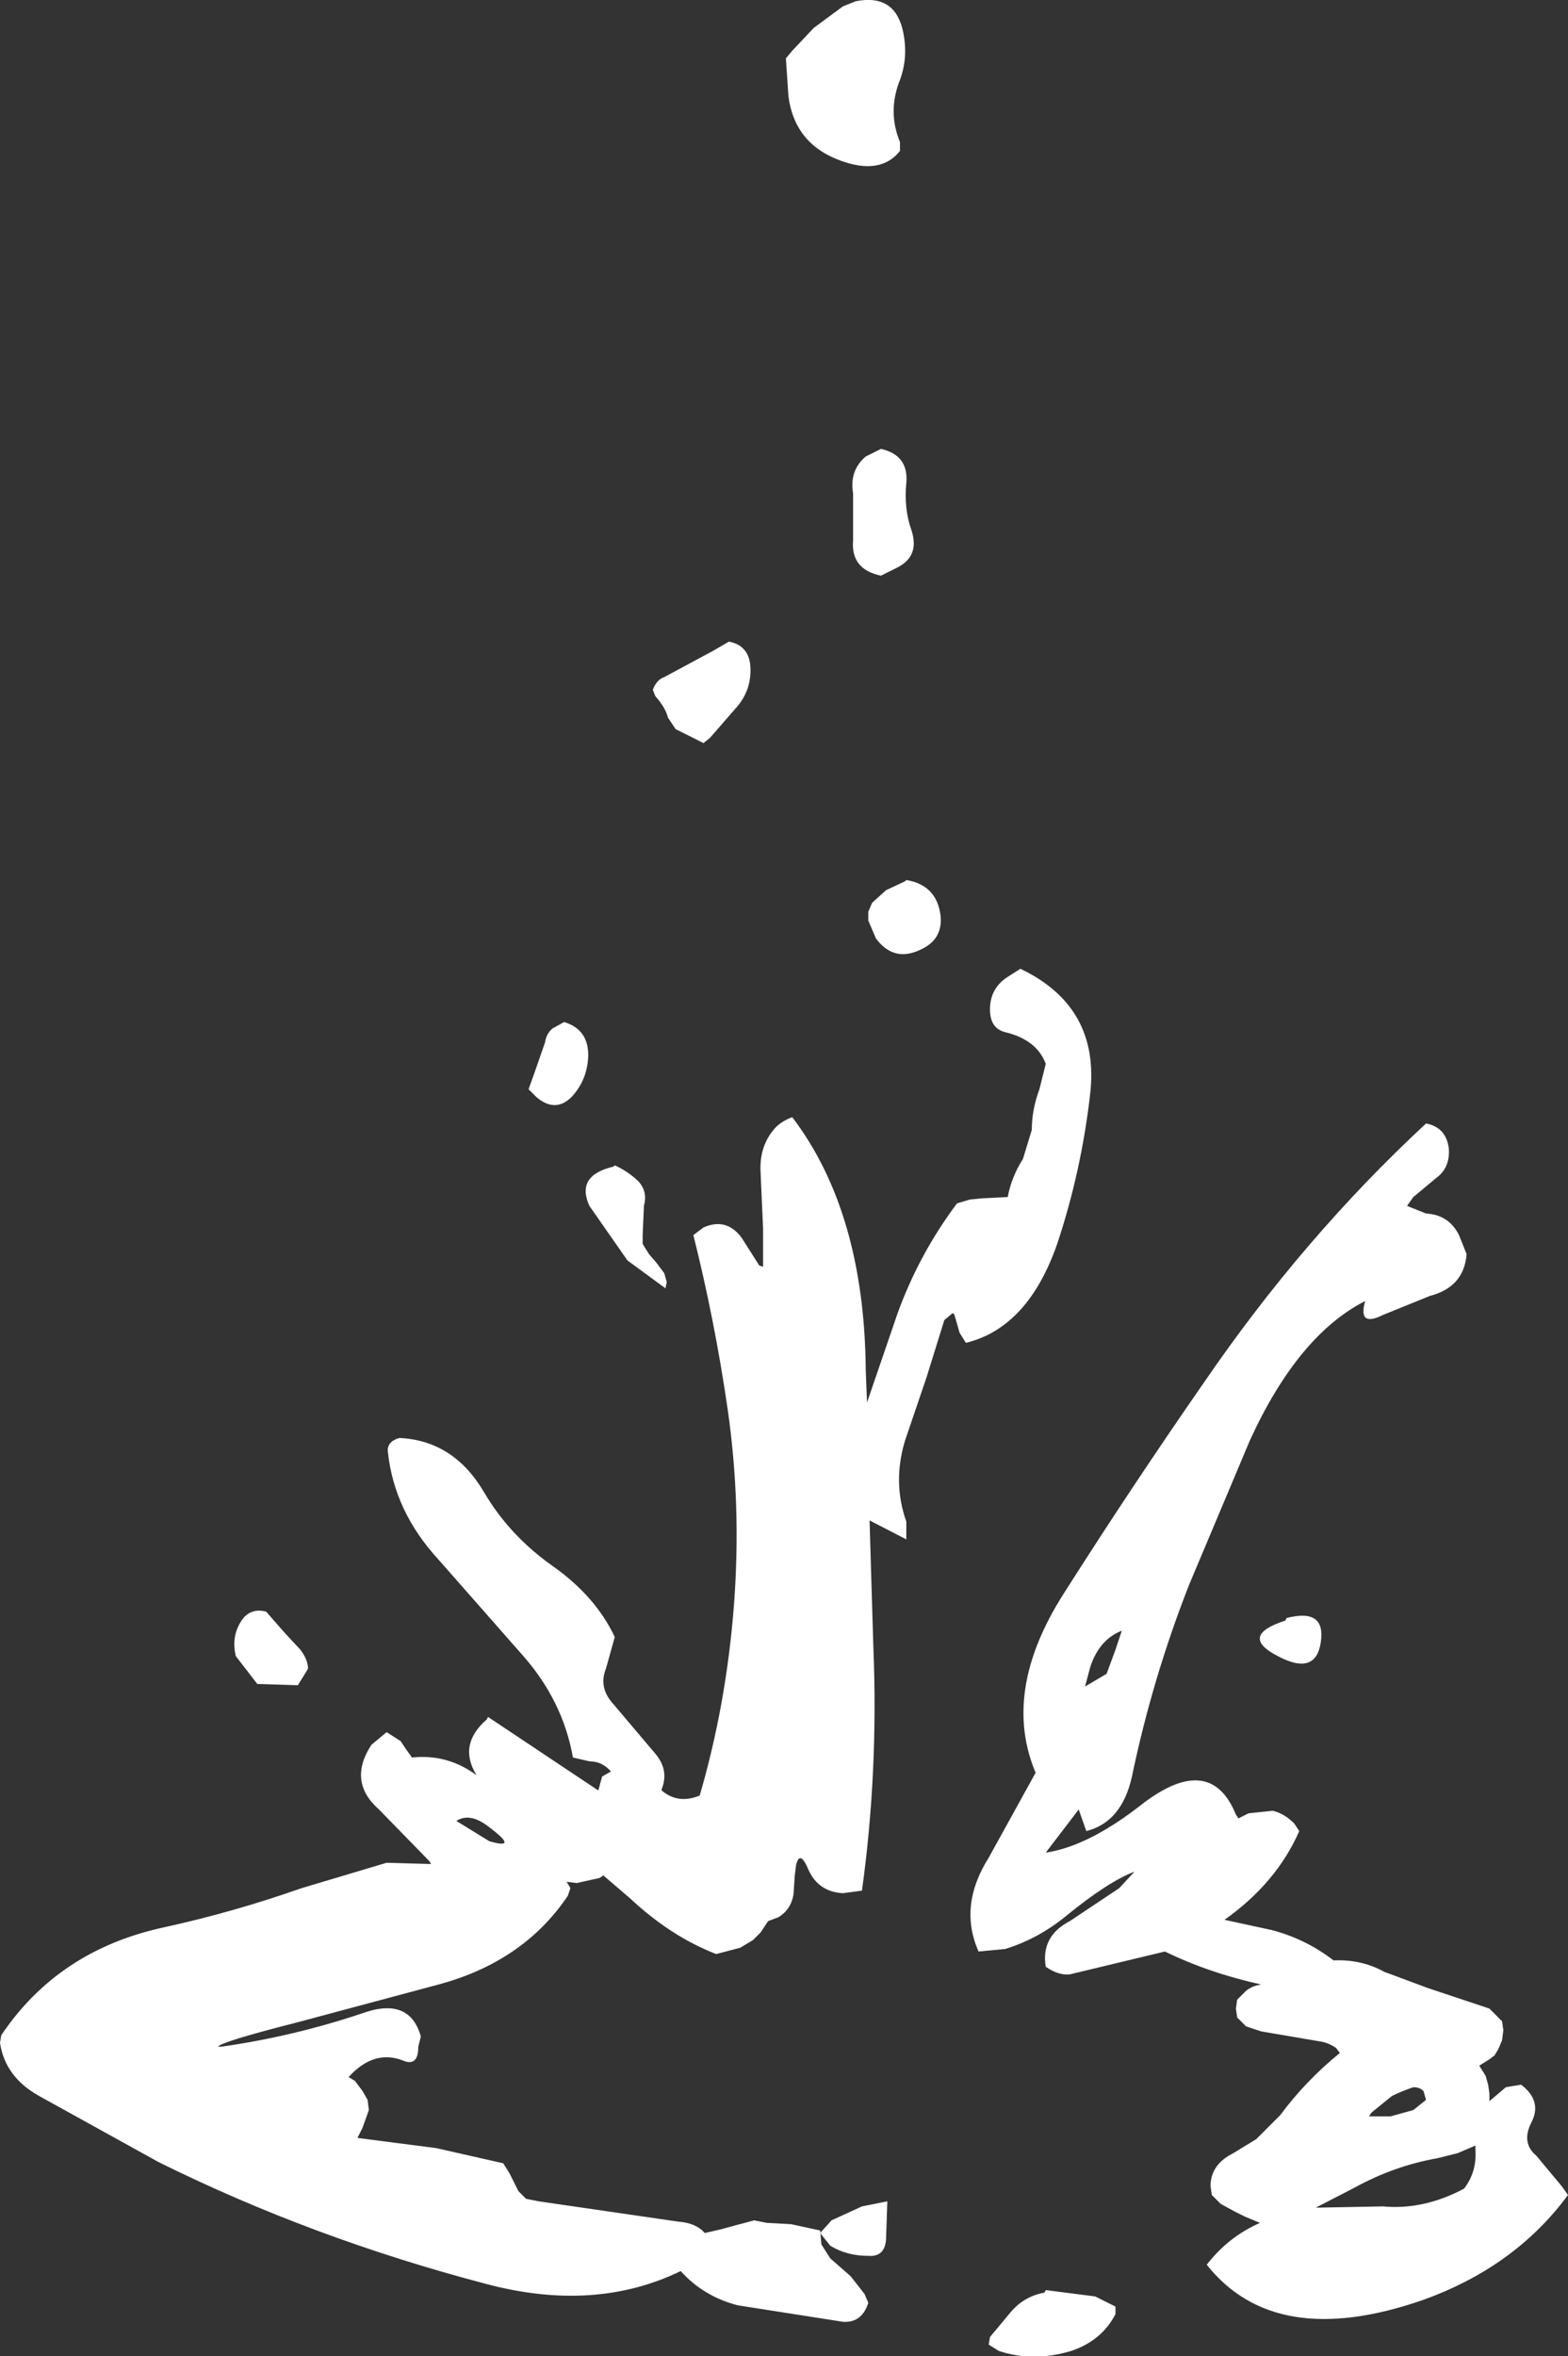 <?xml version="1.0" encoding="UTF-8" standalone="no"?>
<svg xmlns:ffdec="https://www.free-decompiler.com/flash" xmlns:xlink="http://www.w3.org/1999/xlink" ffdec:objectType="shape" height="185.8px" width="123.7px" xmlns="http://www.w3.org/2000/svg">
  <rect width="100%" height="100%" fill="#333333" stroke="none"/>
  <g transform="matrix(2.0, 0.0, 0.0, 2.0, 71.5, 18.4)">
    <path d="M-2.0 -9.15 Q-0.5 -9.45 -0.15 -8.05 0.1 -7.0 -0.25 -6.05 -0.75 -4.8 -0.25 -3.6 L-0.25 -3.25 Q-1.0 -2.3 -2.55 -2.85 -4.4 -3.5 -4.65 -5.4 L-4.75 -6.9 -4.5 -7.2 -3.65 -8.1 -2.5 -8.95 -2.0 -9.15 M-2.1 10.25 Q-2.25 9.35 -1.6 8.8 L-1.0 8.5 Q0.1 8.75 0.0 9.85 -0.1 10.85 0.2 11.7 0.55 12.75 -0.4 13.2 L-1.0 13.5 Q-2.2 13.25 -2.1 12.1 L-2.1 10.25 M-10.0 18.0 Q-9.85 17.6 -9.55 17.5 L-7.6 16.45 -7.0 16.1 Q-6.2 16.25 -6.15 17.1 -6.1 18.05 -6.75 18.75 L-7.75 19.9 -8.0 20.1 -9.1 19.55 -9.4 19.1 Q-9.5 18.7 -9.9 18.25 L-10.0 18.0 M-4.5 34.85 Q-1.65 38.6 -1.6 44.85 L-1.55 46.1 -0.35 42.6 Q0.5 40.25 2.0 38.25 L2.5 38.1 3.0 38.05 4.0 38.0 Q4.15 37.2 4.6 36.5 L4.95 35.35 Q4.95 34.55 5.25 33.75 L5.5 32.75 Q5.15 31.8 3.9 31.5 3.3 31.35 3.3 30.6 3.3 29.8 3.95 29.35 L4.5 29.0 Q7.65 30.5 7.25 33.95 6.9 37.0 5.95 39.85 4.8 43.15 2.35 43.75 L2.1 43.35 1.9 42.65 Q1.85 42.55 1.8 42.6 L1.5 42.85 0.8 45.1 -0.05 47.6 Q-0.55 49.25 0.0 50.8 L0.0 51.5 -1.45 50.75 -1.3 55.75 Q-1.1 60.65 -1.75 65.35 L-2.5 65.45 Q-3.45 65.4 -3.85 64.55 -4.2 63.7 -4.35 64.35 L-4.4 64.75 -4.45 65.5 Q-4.55 66.1 -5.05 66.4 L-5.45 66.55 -5.75 67.0 -6.05 67.3 -6.55 67.6 -7.5 67.85 Q-9.3 67.15 -10.9 65.65 L-11.95 64.75 -12.1 64.85 -13.0 65.05 -13.4 65.0 -13.25 65.25 -13.35 65.55 Q-15.1 68.15 -18.45 69.05 L-24.05 70.55 Q-27.0 71.3 -27.15 71.5 L-27.0 71.5 Q-24.2 71.1 -21.5 70.2 -19.6 69.5 -19.15 71.1 L-19.25 71.5 Q-19.25 72.3 -19.85 72.05 -21.0 71.6 -22.0 72.7 L-21.75 72.85 -21.45 73.25 -21.25 73.6 -21.2 74.0 -21.45 74.7 -21.65 75.1 -18.55 75.5 -15.9 76.1 -15.65 76.5 -15.45 76.9 -15.3 77.2 -15.0 77.5 -14.5 77.6 -9.0 78.4 Q-8.3 78.45 -7.95 78.85 L-7.3 78.7 -6.75 78.55 -6.0 78.35 -5.5 78.45 -4.55 78.5 -3.4 78.75 -3.35 79.3 -3.0 79.85 -2.2 80.55 -1.65 81.25 -1.5 81.6 Q-1.75 82.4 -2.5 82.35 L-6.65 81.7 Q-8.0 81.35 -8.9 80.35 -12.3 82.0 -16.6 80.85 -23.45 79.05 -29.5 76.05 L-34.2 73.45 Q-35.55 72.7 -35.75 71.35 L-35.7 71.05 Q-33.45 67.7 -29.3 66.8 -26.55 66.2 -23.85 65.25 L-20.5 64.25 -18.75 64.3 -18.8 64.2 -20.8 62.15 Q-22.05 61.05 -21.1 59.6 L-20.5 59.1 -19.95 59.45 -19.75 59.75 -19.5 60.1 Q-18.1 59.95 -16.95 60.8 -17.7 59.6 -16.55 58.6 L-16.5 58.5 -12.6 61.1 -12.15 61.4 -12.0 60.85 -11.65 60.65 Q-12.0 60.25 -12.5 60.25 L-13.15 60.1 Q-13.55 57.85 -15.15 56.05 L-18.45 52.3 Q-20.2 50.4 -20.45 48.05 -20.5 47.65 -20.0 47.5 -17.85 47.6 -16.65 49.65 -15.65 51.35 -13.95 52.55 -12.25 53.75 -11.5 55.35 L-11.85 56.6 Q-12.15 57.35 -11.55 58.0 L-9.9 59.95 Q-9.35 60.6 -9.65 61.35 L-9.65 61.4 Q-9.0 61.95 -8.15 61.6 -7.1 58.0 -6.8 54.1 -6.5 50.15 -7.05 46.35 -7.55 42.9 -8.4 39.5 L-8.0 39.2 Q-7.1 38.8 -6.5 39.6 L-5.8 40.7 -5.65 40.75 -5.65 39.25 -5.75 37.0 Q-5.8 35.95 -5.15 35.25 -4.9 35.0 -4.5 34.85 M-1.5 27.1 L-1.5 26.75 -1.35 26.4 -0.8 25.9 -0.05 25.55 0.0 25.5 Q1.2 25.7 1.35 26.9 1.45 27.85 0.55 28.25 -0.5 28.75 -1.2 27.8 L-1.5 27.1 M-14.65 33.05 L-14.25 31.9 Q-14.2 31.55 -13.95 31.35 L-13.5 31.1 Q-12.5 31.4 -12.55 32.5 -12.6 33.4 -13.2 34.05 -13.85 34.7 -14.6 34.05 L-14.9 33.75 -14.65 33.05 M-11.5 36.75 Q-10.95 37.0 -10.55 37.4 -10.2 37.8 -10.35 38.35 L-10.4 39.5 -10.4 39.85 -10.15 40.25 -9.85 40.6 -9.55 41.0 -9.45 41.35 -9.5 41.6 -11.0 40.5 -12.5 38.35 Q-13.05 37.15 -11.55 36.8 L-11.5 36.75 M-16.45 63.4 Q-15.25 63.75 -16.45 62.85 -17.2 62.25 -17.75 62.6 L-16.45 63.4 M-24.55 55.15 L-23.9 55.85 Q-23.6 56.25 -23.6 56.6 L-24.0 57.25 -25.6 57.2 -26.45 56.1 Q-26.65 55.25 -26.15 54.6 -25.8 54.2 -25.25 54.35 L-24.55 55.15 M-3.4 78.85 L-2.95 78.35 -1.75 77.8 -1.0 77.65 -0.75 77.6 -0.8 79.1 Q-0.85 79.8 -1.5 79.75 -2.35 79.75 -3.0 79.35 L-3.4 78.85 M19.75 38.35 L20.5 38.65 Q21.4 38.7 21.8 39.5 L22.1 40.25 Q22.0 41.55 20.65 41.9 L18.8 42.65 Q17.8 43.15 18.1 42.1 15.45 43.45 13.55 47.6 L11.15 53.3 Q9.7 57.0 8.9 60.85 8.5 62.65 7.1 63.0 L6.8 62.15 5.5 63.85 Q7.2 63.6 9.35 61.9 12.0 59.9 13.0 62.35 L13.1 62.5 13.5 62.3 14.45 62.2 Q14.9 62.3 15.3 62.7 L15.5 63.0 Q14.6 65.05 12.55 66.5 L14.4 66.9 Q15.75 67.25 16.85 68.1 17.95 68.05 18.85 68.55 L20.6 69.2 23.0 70.0 23.5 70.5 23.55 70.85 23.5 71.25 23.35 71.6 23.2 71.85 23.0 72.0 22.6 72.25 22.85 72.65 22.95 73.0 23.0 73.35 23.0 73.65 23.65 73.1 24.25 73.0 Q25.1 73.65 24.65 74.5 24.25 75.3 24.85 75.8 L25.85 77.0 26.1 77.35 Q24.0 80.2 20.35 81.5 14.55 83.5 11.85 80.1 12.7 79.0 13.95 78.45 L13.35 78.2 12.95 78.0 12.4 77.7 12.05 77.35 12.0 77.0 Q12.0 76.15 12.9 75.7 L13.8 75.15 14.75 74.2 Q15.75 72.85 17.1 71.75 L16.95 71.55 Q16.65 71.35 16.35 71.3 L14.0 70.9 13.4 70.7 13.05 70.35 13.0 70.0 13.05 69.65 13.4 69.3 Q13.65 69.1 14.0 69.05 11.95 68.6 10.2 67.75 L6.45 68.65 Q6.0 68.7 5.5 68.35 5.3 67.15 6.45 66.55 L8.4 65.25 9.0 64.6 Q7.95 65.0 6.3 66.35 5.2 67.25 3.9 67.65 L2.85 67.75 Q2.05 65.95 3.25 64.05 L5.1 60.7 Q3.75 57.5 6.2 53.65 8.9 49.4 11.75 45.3 15.65 39.6 20.5 35.1 21.3 35.25 21.4 36.1 21.45 36.85 20.9 37.25 L20.0 38.0 19.75 38.35 M20.4 73.25 Q20.25 73.1 20.0 73.1 19.55 73.25 19.15 73.45 L18.35 74.1 18.25 74.25 19.1 74.25 20.0 74.0 20.5 73.6 20.4 73.25 M16.35 55.55 Q16.15 56.9 14.65 56.1 13.1 55.3 14.95 54.7 L15.0 54.6 Q16.55 54.2 16.35 55.55 M8.25 55.85 L8.5 55.1 Q7.6 55.45 7.25 56.55 L7.05 57.3 7.9 56.8 8.25 55.85 M18.8 77.8 Q20.4 77.95 22.0 77.1 22.5 76.45 22.45 75.6 L22.45 75.4 21.75 75.7 20.95 75.9 Q19.25 76.2 17.7 77.05 L16.15 77.85 18.8 77.8 M3.25 83.25 L3.3 82.95 4.05 82.05 Q4.6 81.35 5.45 81.2 L5.5 81.1 7.45 81.35 8.25 81.75 8.25 82.05 Q7.7 83.1 6.5 83.5 5.0 83.95 3.65 83.5 L3.25 83.25" fill="#ffffff" fill-rule="evenodd" stroke="none"/>
  </g>
</svg>
